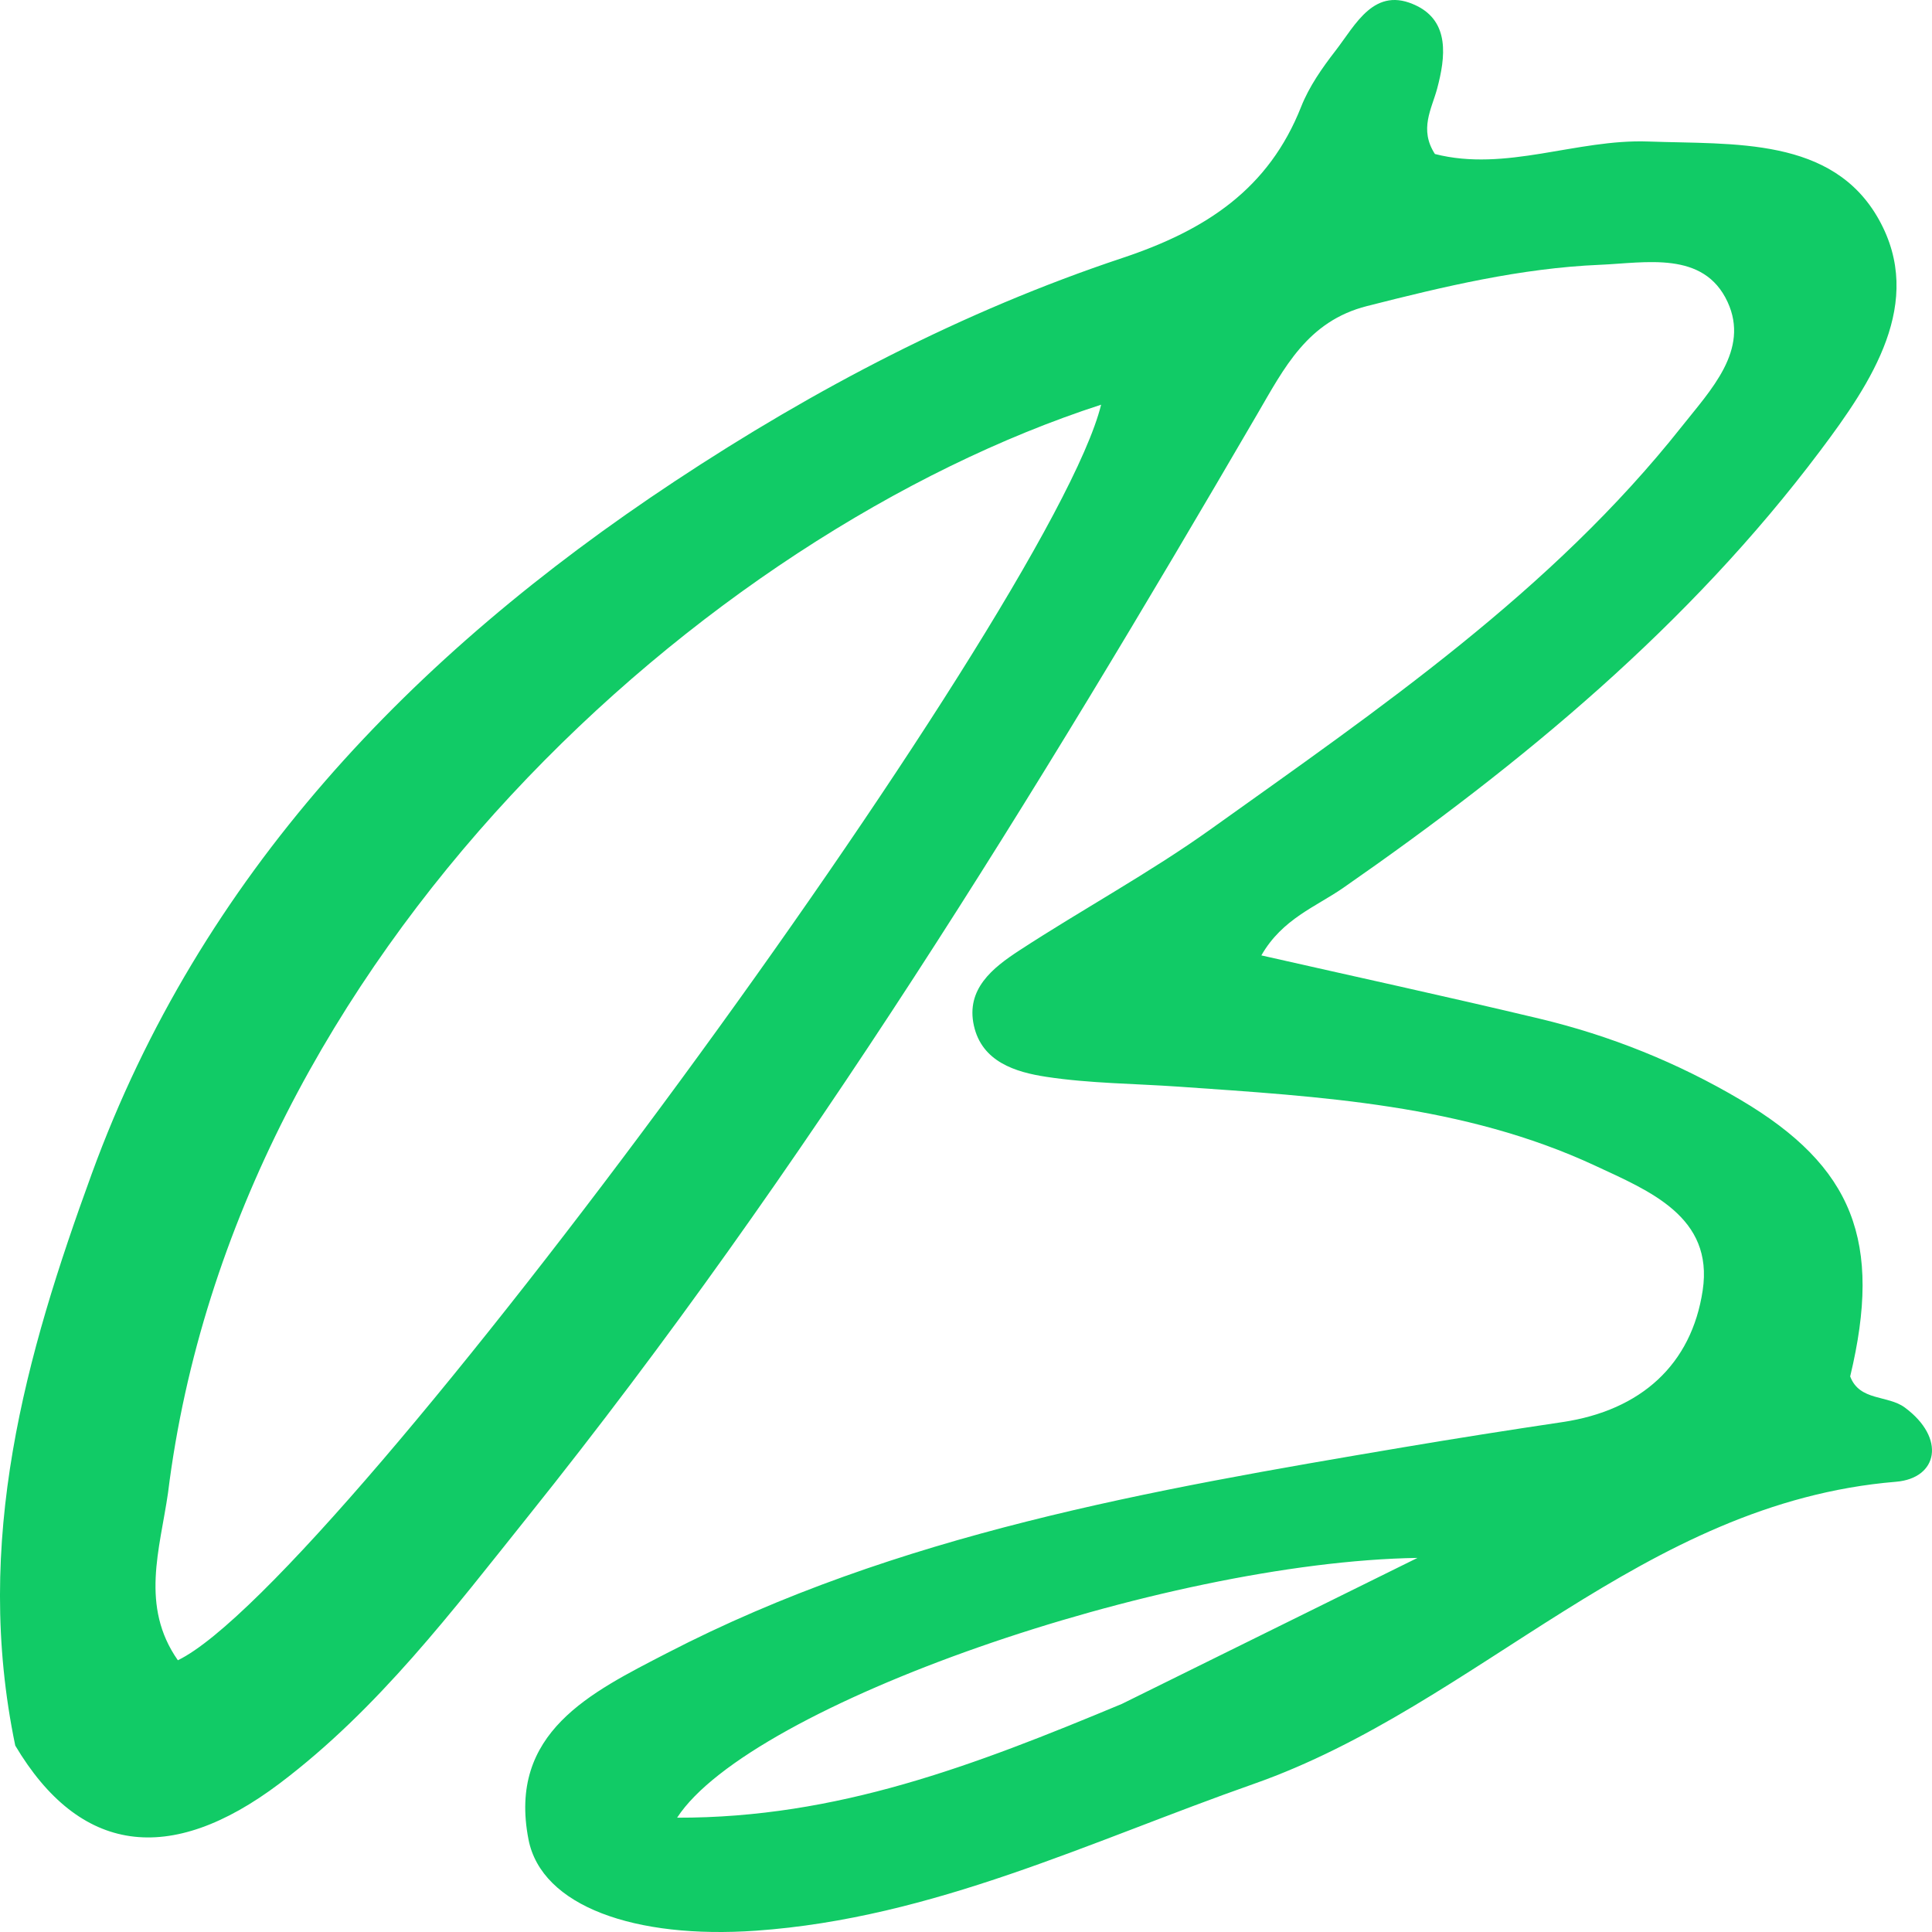 <svg width="49" height="49" viewBox="0 0 49 49" fill="none" xmlns="http://www.w3.org/2000/svg">
<path d="M0.387 44.272C-0.691 39.09 0.651 34.367 2.326 29.773C5.081 22.213 10.43 16.626 17.111 12.208C20.65 9.867 24.423 7.89 28.466 6.543C30.595 5.834 32.178 4.789 33.001 2.705C33.201 2.199 33.53 1.727 33.868 1.291C34.385 0.625 34.857 -0.379 35.93 0.147C36.764 0.556 36.666 1.441 36.448 2.253C36.31 2.765 35.988 3.282 36.393 3.906C38.196 4.367 39.979 3.523 41.805 3.589C43.974 3.668 46.477 3.465 47.651 5.565C48.828 7.67 47.468 9.7 46.163 11.435C42.839 15.859 38.614 19.357 34.072 22.515C33.379 22.997 32.522 23.302 31.991 24.231C34.397 24.776 36.721 25.281 39.034 25.833C40.84 26.263 42.553 26.954 44.143 27.894C47.01 29.589 47.745 31.49 46.925 34.909C47.161 35.54 47.878 35.378 48.309 35.697C49.361 36.474 49.152 37.493 48.086 37.581C41.643 38.115 37.501 43.24 31.795 45.245C27.643 46.704 23.673 48.65 19.172 48.967C16.106 49.182 13.734 48.348 13.404 46.654C12.873 43.936 14.994 42.922 16.915 41.927C22.76 38.903 29.174 37.791 35.59 36.707C36.934 36.48 38.282 36.268 39.631 36.067C41.619 35.77 42.901 34.609 43.184 32.728C43.466 30.859 41.83 30.204 40.456 29.564C37.117 28.011 33.495 27.812 29.891 27.56C28.772 27.482 27.642 27.479 26.537 27.311C25.754 27.192 24.904 26.93 24.7 26.012C24.494 25.085 25.177 24.547 25.846 24.11C27.451 23.062 29.148 22.144 30.703 21.033C34.987 17.972 39.353 14.989 42.652 10.82C43.382 9.897 44.38 8.878 43.815 7.657C43.21 6.351 41.741 6.667 40.576 6.716C38.567 6.801 36.615 7.268 34.669 7.763C33.157 8.147 32.568 9.337 31.885 10.507C26.26 20.157 20.425 29.677 13.409 38.438C11.477 40.852 9.593 43.345 7.092 45.232C4.298 47.34 2.016 47.011 0.387 44.272ZM4.261 37.865C4.056 39.288 3.55 40.737 4.511 42.108C8.552 40.157 26.633 15.488 27.927 10.264C17.886 13.519 5.952 24.221 4.261 37.865ZM28.453 43.215C30.792 42.06 33.131 40.905 35.951 39.512C29.477 39.613 19.029 43.244 17.173 46.101C21.237 46.109 24.689 44.784 28.453 43.215Z" fill="#11CB66"/>
</svg>
